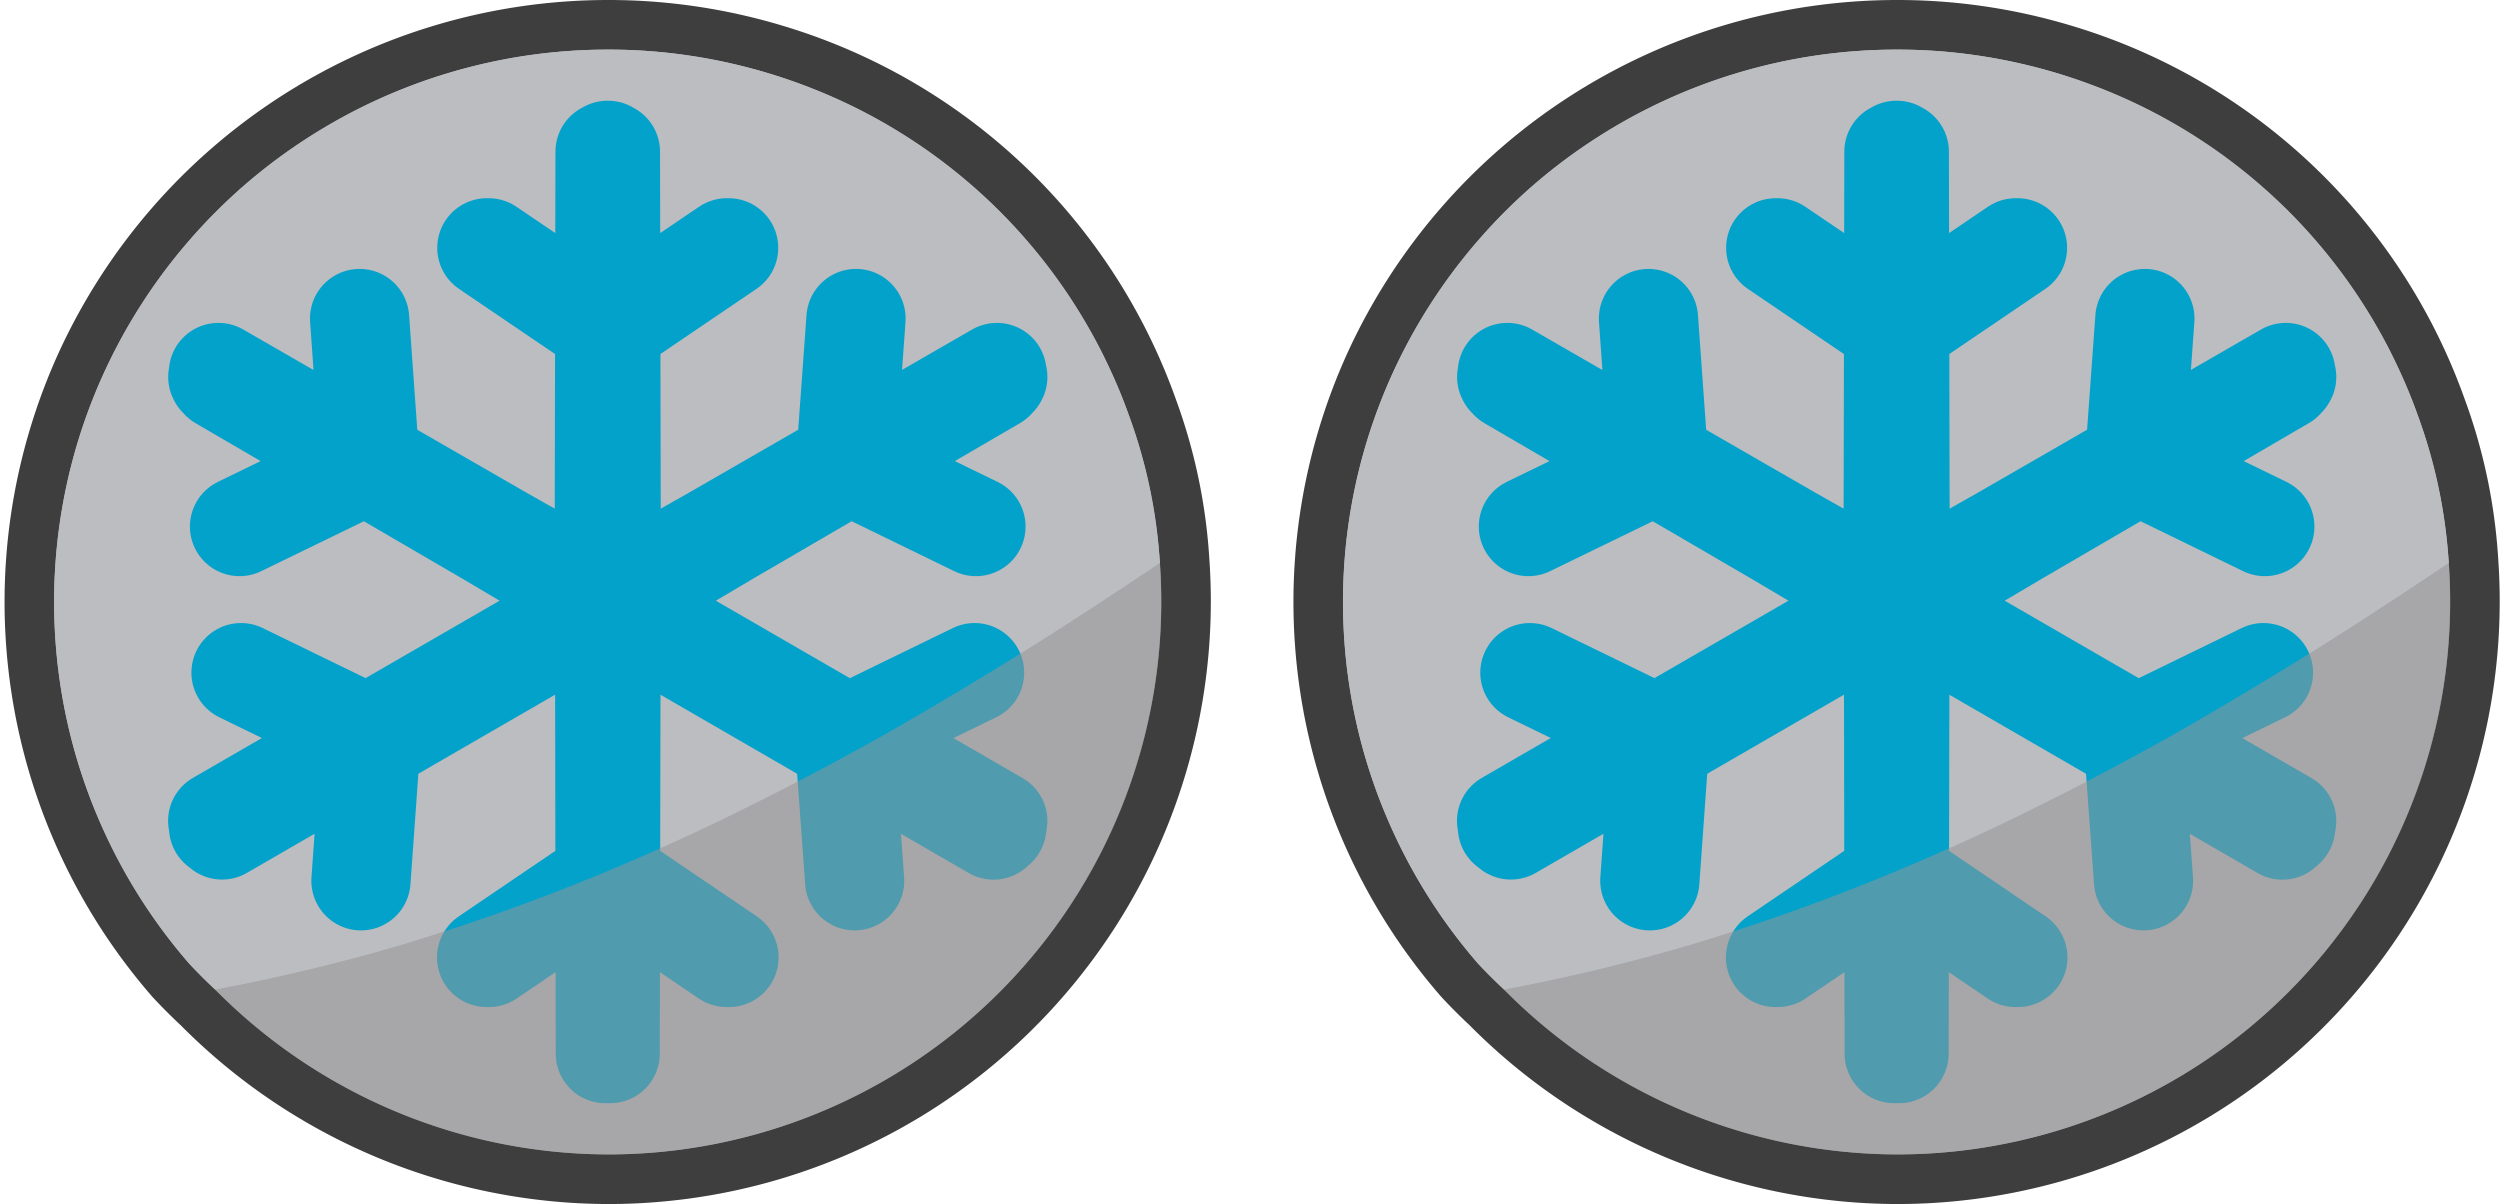 <svg xmlns="http://www.w3.org/2000/svg" xml:space="preserve" width="76.177" height="36.688" viewBox="0 0 20.155 9.707"><path d="M72.502 5.392a4.474 4.474 0 0 0-4.06 2.603 4.447 4.447 0 0 0 .686 4.766c.067.072.137.142.21.21a4.47 4.47 0 0 0 3.163 1.328 4.459 4.459 0 0 0 4.452-4.768s0 0 0 0a4.145 4.145 0 0 0-.248-1.186 4.434 4.434 0 0 0-2.907-2.762 4.473 4.473 0 0 0-1.078-.186 4.476 4.476 0 0 0-.218-.005Z" style="fill:none;stroke:#3e3e3e;stroke-width:.8;stroke-linecap:round;stroke-dasharray:none;stroke-dashoffset:5.28;stroke-opacity:1;paint-order:stroke markers fill" transform="translate(-57.211 -4.992)"/><path d="M72.502 5.392a4.474 4.474 0 0 0-4.06 2.603 4.447 4.447 0 0 0 .686 4.766c.067.072.137.142.21.21a4.47 4.47 0 0 0 3.163 1.328 4.459 4.459 0 0 0 4.452-4.768 4.145 4.145 0 0 0-.248-1.186 4.434 4.434 0 0 0-2.907-2.762 4.473 4.473 0 0 0-1.078-.186 4.476 4.476 0 0 0-.218-.005Z" style="fill:#bcbdc0;fill-opacity:1;stroke:none;stroke-width:.8;stroke-linecap:round;stroke-dasharray:none;stroke-dashoffset:5.28;stroke-opacity:1;paint-order:stroke markers fill" transform="translate(-57.211 -4.992)"/><path d="M72.502 5.392a4.464 4.454 0 0 0-.636.045 4.464 4.454 0 0 0-.622.135 4.464 4.454 0 0 0-.597.222 4.464 4.454 0 0 0-.559.305 4.464 4.454 0 0 0-.51.38 4.464 4.454 0 0 0-.45.45 4.464 4.454 0 0 0-.382.509 4.464 4.454 0 0 0-.305.557 4.464 4.454 0 0 0-.223.595 4.464 4.454 0 0 0-.135.621 4.464 4.454 0 0 0-.045.634 4.464 4.454 0 0 0 .045.634 4.464 4.454 0 0 0 .135.621 4.464 4.454 0 0 0 .223.595 4.464 4.454 0 0 0 .305.558 4.464 4.454 0 0 0 .382.509 4.464 4.454 0 0 0 .209.208 14.771 14.771 0 0 0 2.511-.698 17.092 17.092 0 0 0 1.453-.614 20.627 20.627 0 0 0 .943-.475 24.363 24.363 0 0 0 1.387-.8 33.733 33.733 0 0 0 1.322-.853 4.464 4.454 0 0 0-.01-.122 4.464 4.454 0 0 0-.026-.216 4.464 4.454 0 0 0-.037-.216 4.464 4.454 0 0 0-.048-.213 4.464 4.454 0 0 0-.058-.21 4.464 4.454 0 0 0-.07-.209 4.464 4.454 0 0 0-.078-.203 4.464 4.454 0 0 0-.09-.2 4.464 4.454 0 0 0-.097-.195 4.464 4.454 0 0 0-.109-.19 4.464 4.454 0 0 0-.117-.185 4.464 4.454 0 0 0-.126-.179 4.464 4.454 0 0 0-.135-.172 4.464 4.454 0 0 0-.143-.166 4.464 4.454 0 0 0-.15-.158 4.464 4.454 0 0 0-.16-.15 4.464 4.454 0 0 0-.165-.143 4.464 4.454 0 0 0-.173-.135 4.464 4.454 0 0 0-.18-.126 4.464 4.454 0 0 0-.185-.117 4.464 4.454 0 0 0-.19-.108 4.464 4.454 0 0 0-.196-.098 4.464 4.454 0 0 0-.2-.088 4.464 4.454 0 0 0-.205-.079 4.464 4.454 0 0 0-.207-.069 4.464 4.454 0 0 0-.212-.058 4.464 4.454 0 0 0-.214-.048 4.464 4.454 0 0 0-.215-.037 4.464 4.454 0 0 0-.218-.027 4.464 4.454 0 0 0-.218-.016 4.464 4.454 0 0 0-.22-.005Z" style="fill:#bcbdc0;stroke:none;stroke-width:.8;stroke-linecap:round;stroke-dashoffset:5.28;paint-order:stroke markers fill" transform="translate(-57.211 -4.992)"/><path d="m72.5 6.204-.002.183-.001-.153v.43l-.005.625-.011-1.071v.118l-.001-.121-.007 3.563-.813-.46-2.297-1.323.362.213-.33-.19.566.335-.58-.333.495.29-.502-.282 1.132.654-.64-.363-.49-.283.222.131-.24-.136.507.294-.503-.286.642.374-.624-.355 2.157 1.257.885.524-3.065 1.771 1.736-.98-1.731 1.005.808-.458-.79.465.058-.033-.062.036.11-.063-.104.06.672-.381-.69.4.372-.21-.361.213.913-.527.727-.414-1.623.96 3.082-1.782.002.212.001.346.005 3.027.004-.42v.382-.114l.001.1.003-.416.006-.556.003.338v.667l.003-.267.002.267.001-.667.003-.338.005.556.003.416.001-.1.001.114v-.382l.003.42.006-3.027v-.346l.003-.212 3.082 1.783-1.623-.961.727.414.913.527-.361-.213.37.21-.688-.4.671.382-.104-.06.11.062-.061-.036.057.033-.79-.465.809.458-1.731-1.004 1.735.98-3.065-1.772.885-.524 2.157-1.257-.624.355.642-.374-.502.286.507-.294-.241.136.221-.13-.489.282-.64.363 1.132-.654-.502.283.495-.291-.58.333.567-.335-.33.19.36-.213-2.296 1.323-.813.46-.007-3.563v.12-.117l-.012 1.1-.004-.622v-.462l-.002.153-.001-.183-.002.541v.068l-.001-.068zm-.973.786.836.567zm.014 0 .837.567zm1.921 0-.836.567zm.014 0-.836.567zm-2.975.57.072 1.008zm4.002 0-.073 1.008zm-4.061 1.235-.909.442Zm4.12 0 .908.442zm-5.017 1.62.908.442zm5.914 0-.908.442zm-4.875.67-.072 1.008zm3.835 0 .073 1.008zm-2.058 1.059-.836.567zm.019 0-.837.567zm.244 0 .836.567zm.019 0 .836.567z" style="fill:none;stroke:#02a2cb;stroke-width:.8;stroke-linecap:round;stroke-linejoin:round;stroke-dasharray:none;stroke-dashoffset:5.28;stroke-opacity:1;paint-order:stroke markers fill" transform="translate(-57.211 -4.992)"/><path d="M76.953 9.53a44.54 44.54 0 0 1-.865.568 33.72 33.72 0 0 1-1.379.83 24.39 24.39 0 0 1-1.408.73 19.127 19.127 0 0 1-.962.423 17.102 17.102 0 0 1-1.493.526 15.226 15.226 0 0 1-1.51.363 4.464 4.454 0 0 0 3.165 1.329 4.464 4.454 0 0 0 4.464-4.454 4.464 4.454 0 0 0-.012-.315zm-8.475 2.232a4.464 4.454 0 0 0 .268.49 4.464 4.454 0 0 1-.268-.49z" style="opacity:.536;mix-blend-mode:multiply;fill:#969696;fill-opacity:1;stroke:none;stroke-width:.8;stroke-linecap:round;stroke-dasharray:none;stroke-dashoffset:5.28;stroke-opacity:1;paint-order:stroke markers fill" transform="translate(-57.211 -4.992)"/><path d="M72.502 5.392a4.474 4.474 0 0 0-4.06 2.603 4.447 4.447 0 0 0 .686 4.766c.067.072.137.142.21.21a4.47 4.47 0 0 0 3.163 1.328 4.459 4.459 0 0 0 4.452-4.768s0 0 0 0a4.145 4.145 0 0 0-.248-1.186 4.434 4.434 0 0 0-2.907-2.762 4.473 4.473 0 0 0-1.078-.186 4.476 4.476 0 0 0-.218-.005Z" style="fill:none;stroke:#3e3e3e;stroke-width:.8;stroke-linecap:round;stroke-dasharray:none;stroke-dashoffset:5.28;stroke-opacity:1;paint-order:stroke markers fill" transform="translate(-67.602 -4.992)"/><path d="M72.502 5.392a4.474 4.474 0 0 0-4.06 2.603 4.447 4.447 0 0 0 .686 4.766c.067.072.137.142.21.21a4.47 4.47 0 0 0 3.163 1.328 4.459 4.459 0 0 0 4.452-4.768 4.145 4.145 0 0 0-.248-1.186 4.434 4.434 0 0 0-2.907-2.762 4.473 4.473 0 0 0-1.078-.186 4.476 4.476 0 0 0-.218-.005Z" style="fill:#bcbdc0;fill-opacity:1;stroke:none;stroke-width:.8;stroke-linecap:round;stroke-dasharray:none;stroke-dashoffset:5.28;stroke-opacity:1;paint-order:stroke markers fill" transform="translate(-67.602 -4.992)"/><path d="M72.502 5.392a4.464 4.454 0 0 0-.636.045 4.464 4.454 0 0 0-.622.135 4.464 4.454 0 0 0-.597.222 4.464 4.454 0 0 0-.559.305 4.464 4.454 0 0 0-.51.38 4.464 4.454 0 0 0-.45.45 4.464 4.454 0 0 0-.382.509 4.464 4.454 0 0 0-.305.557 4.464 4.454 0 0 0-.223.595 4.464 4.454 0 0 0-.135.621 4.464 4.454 0 0 0-.045.634 4.464 4.454 0 0 0 .045.634 4.464 4.454 0 0 0 .135.621 4.464 4.454 0 0 0 .223.595 4.464 4.454 0 0 0 .305.558 4.464 4.454 0 0 0 .382.509 4.464 4.454 0 0 0 .209.208 14.771 14.771 0 0 0 2.511-.698 17.092 17.092 0 0 0 1.453-.614 20.627 20.627 0 0 0 .943-.475 24.363 24.363 0 0 0 1.387-.8 33.733 33.733 0 0 0 1.322-.853 4.464 4.454 0 0 0-.01-.122 4.464 4.454 0 0 0-.026-.216 4.464 4.454 0 0 0-.037-.216 4.464 4.454 0 0 0-.048-.213 4.464 4.454 0 0 0-.058-.21 4.464 4.454 0 0 0-.07-.209 4.464 4.454 0 0 0-.078-.203 4.464 4.454 0 0 0-.09-.2 4.464 4.454 0 0 0-.097-.195 4.464 4.454 0 0 0-.109-.19 4.464 4.454 0 0 0-.117-.185 4.464 4.454 0 0 0-.126-.179 4.464 4.454 0 0 0-.135-.172 4.464 4.454 0 0 0-.143-.166 4.464 4.454 0 0 0-.15-.158 4.464 4.454 0 0 0-.16-.15 4.464 4.454 0 0 0-.165-.143 4.464 4.454 0 0 0-.173-.135 4.464 4.454 0 0 0-.18-.126 4.464 4.454 0 0 0-.185-.117 4.464 4.454 0 0 0-.19-.108 4.464 4.454 0 0 0-.196-.098 4.464 4.454 0 0 0-.2-.088 4.464 4.454 0 0 0-.205-.079 4.464 4.454 0 0 0-.207-.069 4.464 4.454 0 0 0-.212-.058 4.464 4.454 0 0 0-.214-.048 4.464 4.454 0 0 0-.215-.037 4.464 4.454 0 0 0-.218-.027 4.464 4.454 0 0 0-.218-.016 4.464 4.454 0 0 0-.22-.005Z" style="fill:#bcbdc0;stroke:none;stroke-width:.8;stroke-linecap:round;stroke-dashoffset:5.28;paint-order:stroke markers fill" transform="translate(-67.602 -4.992)"/><path d="m72.5 6.204-.002.183-.001-.153v.43l-.005.625-.011-1.071v.118l-.001-.121-.007 3.563-.813-.46-2.297-1.323.362.213-.33-.19.566.335-.58-.333.495.29-.502-.282 1.132.654-.64-.363-.49-.283.222.131-.24-.136.507.294-.503-.286.642.374-.624-.355 2.157 1.257.885.524-3.065 1.771 1.736-.98-1.731 1.005.808-.458-.79.465.058-.033-.062.036.11-.063-.104.06.672-.381-.69.4.372-.21-.361.213.913-.527.727-.414-1.623.96 3.082-1.782.002.212.001.346.005 3.027.004-.42v.382-.114l.001.1.003-.416.006-.556.003.338v.667l.003-.267.002.267.001-.667.003-.338.005.556.003.416.001-.1.001.114v-.382l.003.42.006-3.027v-.346l.003-.212 3.082 1.783-1.623-.961.727.414.913.527-.361-.213.37.21-.688-.4.671.382-.104-.06.11.062-.061-.036.057.033-.79-.465.809.458-1.731-1.004 1.735.98-3.065-1.772.885-.524 2.157-1.257-.624.355.642-.374-.502.286.507-.294-.241.136.221-.13-.489.282-.64.363 1.132-.654-.502.283.495-.291-.58.333.567-.335-.33.19.36-.213-2.296 1.323-.813.46-.007-3.563v.12-.117l-.012 1.1-.004-.622v-.462l-.002.153-.001-.183-.002.541v.068l-.001-.068zm-.973.786.836.567zm.014 0 .837.567zm1.921 0-.836.567zm.014 0-.836.567zm-2.975.57.072 1.008zm4.002 0-.073 1.008zm-4.061 1.235-.909.442Zm4.12 0 .908.442zm-5.017 1.62.908.442zm5.914 0-.908.442zm-4.875.67-.072 1.008zm3.835 0 .073 1.008zm-2.058 1.059-.836.567zm.019 0-.837.567zm.244 0 .836.567zm.019 0 .836.567z" style="fill:none;stroke:#02a2cb;stroke-width:.8;stroke-linecap:round;stroke-linejoin:round;stroke-dasharray:none;stroke-dashoffset:5.28;stroke-opacity:1;paint-order:stroke markers fill" transform="translate(-67.602 -4.992)"/><path d="M76.953 9.53a44.54 44.54 0 0 1-.865.568 33.72 33.72 0 0 1-1.379.83 24.39 24.39 0 0 1-1.408.73 19.127 19.127 0 0 1-.962.423 17.102 17.102 0 0 1-1.493.526 15.226 15.226 0 0 1-1.51.363 4.464 4.454 0 0 0 3.165 1.329 4.464 4.454 0 0 0 4.464-4.454 4.464 4.454 0 0 0-.012-.315zm-8.475 2.232a4.464 4.454 0 0 0 .268.49 4.464 4.454 0 0 1-.268-.49z" style="opacity:.536;mix-blend-mode:multiply;fill:#969696;fill-opacity:1;stroke:none;stroke-width:.8;stroke-linecap:round;stroke-dasharray:none;stroke-dashoffset:5.28;stroke-opacity:1;paint-order:stroke markers fill" transform="translate(-67.602 -4.992)"/></svg>